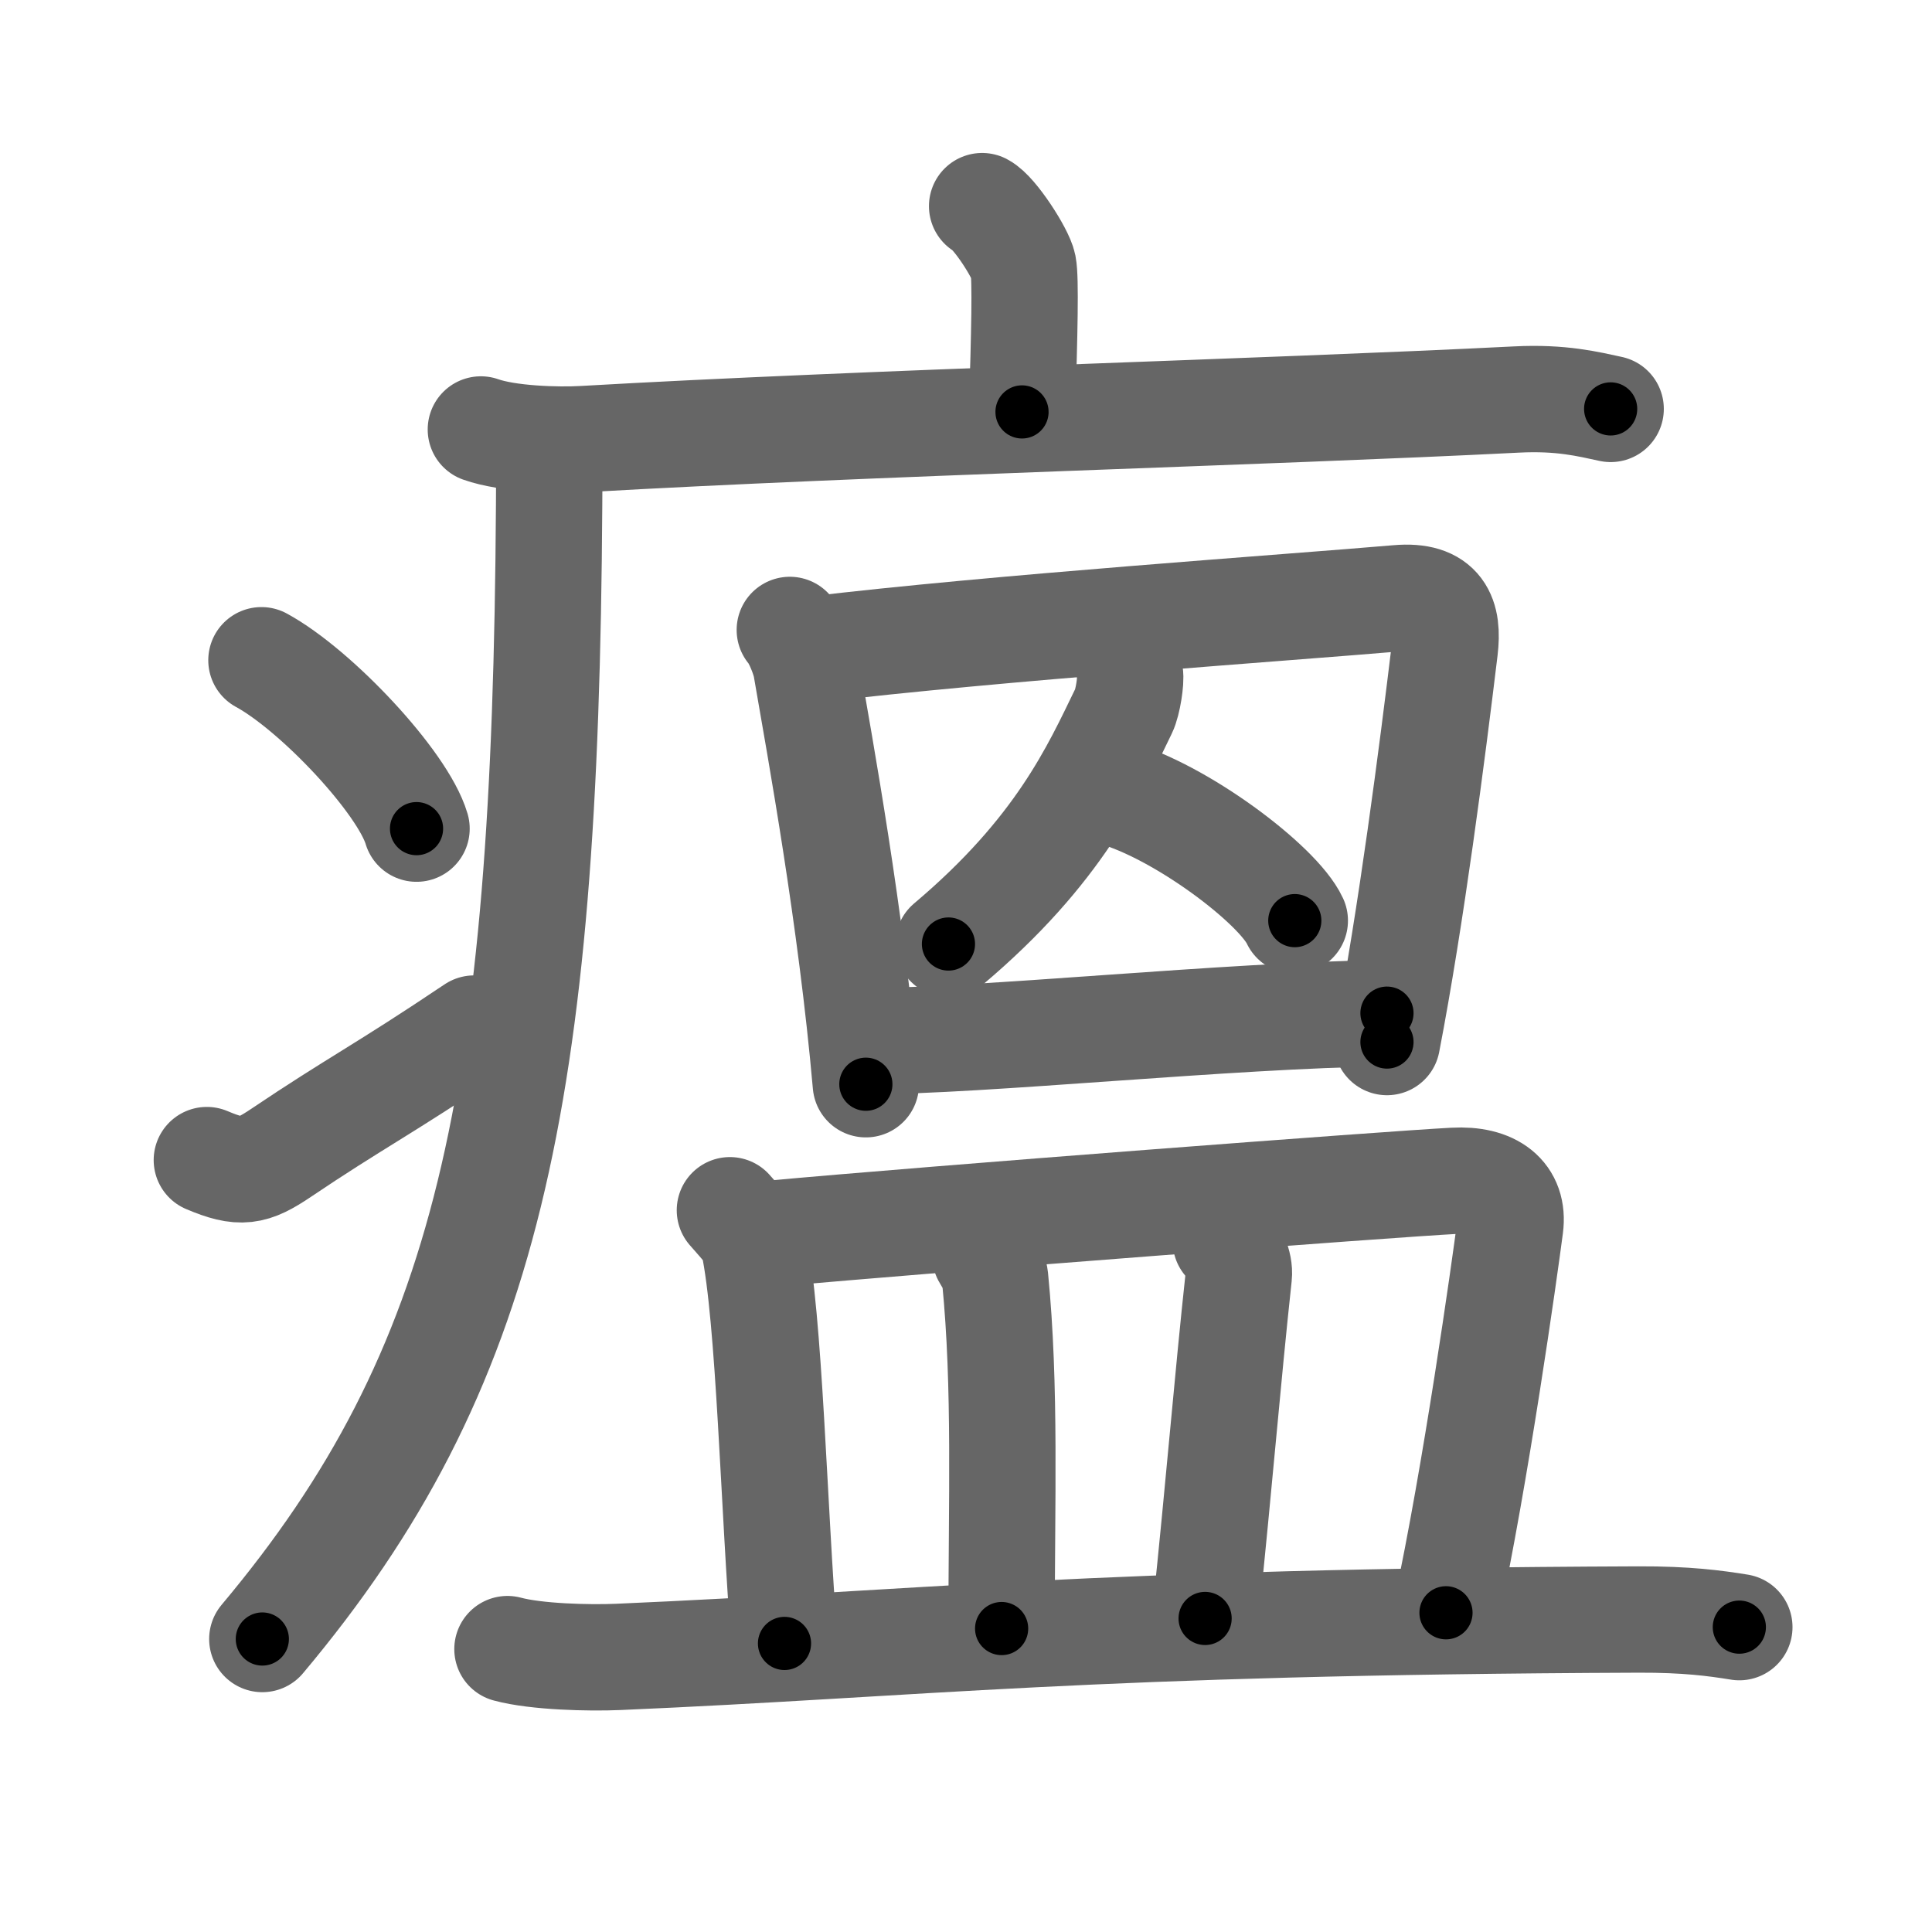 <svg xmlns="http://www.w3.org/2000/svg" viewBox="0 0 109 109" id="761f"><g fill="none" stroke="#666" stroke-width="6" stroke-linecap="round" stroke-linejoin="round"><g><g><path d="M55.41,11.63c0.7,0.36,2.18,2.66,2.32,3.37c0.14,0.71,0.07,3.8-0.07,8.24" /><path d="M27.13,24.23c1.52,0.54,4.3,0.63,5.82,0.54c15.8-0.91,38.55-1.52,52.61-2.23c2.53-0.13,4.05,0.26,5.31,0.53" /><path d="M30.99,25c0,1.19,0,2.35-0.01,3.5c-0.2,33.55-3.42,48.77-16.18,63.97" /><path d="M14.75,37.25c3.09,1.68,7.98,6.89,8.75,9.5" /><path d="M11.67,65.45c1.91,0.81,2.57,0.68,4.19-0.41c4.14-2.79,5.74-3.55,10.89-7.01" /></g><g><g><path d="M44.56,35.54c0.38,0.42,0.84,1.58,0.93,2.14c0.8,4.65,2.53,14.07,3.36,23.49" /><path d="M45.85,36.65c10.24-1.23,26.98-2.38,33.01-2.9c2.42-0.21,2.87,1.05,2.65,2.88c-0.7,5.8-1.9,15.12-3.26,22.16" /></g><g><path d="M63.75,38.04c0.07,0.33-0.12,1.59-0.35,2.06c-1.65,3.4-3.65,7.9-9.89,13.16" /><path d="M62.79,44.7c3.79,1.04,9.32,5.21,10.26,7.24" /></g><g><path d="M48.88,58.74c6.55,0,20.32-1.46,29.37-1.58" /></g></g><g><path d="M41.18,68.28c0.54,0.63,1.23,1.32,1.34,1.85c0.9,4.26,1.13,14.94,1.74,22.59" /><path d="M43.35,69.62c9.59-0.88,35.2-2.82,38.68-3c2.18-0.12,3.4,0.84,3.17,2.58c-0.32,2.46-1.95,14.05-3.62,21.79" /><path d="M55.59,70.84c0.22,0.41,0.5,0.74,0.55,1.25c0.61,6.16,0.36,12.66,0.37,19.79" /><path d="M69.16,70.03c0.41,0.49,0.8,1.31,0.73,1.94c-0.67,6.22-1.07,11.38-1.9,19.34" /><path d="M28.63,93.04c1.63,0.44,4.61,0.51,6.24,0.44c16.93-0.73,26.41-1.99,57.57-2.11c2.71-0.01,4.34,0.21,5.69,0.43" /></g></g></g><g fill="none" stroke="#000" stroke-width="3" stroke-linecap="round" stroke-linejoin="round"><path d="M55.41,11.63c0.7,0.36,2.18,2.66,2.32,3.37c0.14,0.71,0.07,3.8-0.07,8.24" stroke-dasharray="12.39" stroke-dashoffset="12.39"><animate attributeName="stroke-dashoffset" values="12.39;12.39;0" dur="0.248s" fill="freeze" begin="0s;761f.click" /></path><path d="M27.13,24.23c1.52,0.54,4.3,0.63,5.82,0.54c15.8-0.91,38.55-1.52,52.61-2.23c2.53-0.13,4.05,0.26,5.31,0.53" stroke-dasharray="63.889" stroke-dashoffset="63.889"><animate attributeName="stroke-dashoffset" values="63.889" fill="freeze" begin="761f.click" /><animate attributeName="stroke-dashoffset" values="63.889;63.889;0" keyTimes="0;0.341;1" dur="0.728s" fill="freeze" begin="0s;761f.click" /></path><path d="M30.99,25c0,1.19,0,2.35-0.01,3.5c-0.2,33.55-3.42,48.77-16.18,63.97" stroke-dasharray="71.048" stroke-dashoffset="71.048"><animate attributeName="stroke-dashoffset" values="71.048" fill="freeze" begin="761f.click" /><animate attributeName="stroke-dashoffset" values="71.048;71.048;0" keyTimes="0;0.577;1" dur="1.262s" fill="freeze" begin="0s;761f.click" /></path><path d="M14.75,37.25c3.09,1.68,7.98,6.89,8.75,9.5" stroke-dasharray="13.102" stroke-dashoffset="13.102"><animate attributeName="stroke-dashoffset" values="13.102" fill="freeze" begin="761f.click" /><animate attributeName="stroke-dashoffset" values="13.102;13.102;0" keyTimes="0;0.828;1" dur="1.524s" fill="freeze" begin="0s;761f.click" /></path><path d="M11.67,65.45c1.91,0.81,2.57,0.68,4.19-0.41c4.14-2.79,5.74-3.55,10.89-7.01" stroke-dasharray="17.449" stroke-dashoffset="17.449"><animate attributeName="stroke-dashoffset" values="17.449" fill="freeze" begin="761f.click" /><animate attributeName="stroke-dashoffset" values="17.449;17.449;0" keyTimes="0;0.898;1" dur="1.698s" fill="freeze" begin="0s;761f.click" /></path><path d="M44.56,35.54c0.38,0.42,0.84,1.58,0.93,2.14c0.8,4.65,2.53,14.07,3.36,23.49" stroke-dasharray="26.09" stroke-dashoffset="26.09"><animate attributeName="stroke-dashoffset" values="26.09" fill="freeze" begin="761f.click" /><animate attributeName="stroke-dashoffset" values="26.09;26.09;0" keyTimes="0;0.867;1" dur="1.959s" fill="freeze" begin="0s;761f.click" /></path><path d="M45.85,36.65c10.24-1.23,26.98-2.38,33.01-2.9c2.42-0.21,2.87,1.05,2.65,2.88c-0.7,5.8-1.9,15.12-3.26,22.16" stroke-dasharray="60.345" stroke-dashoffset="60.345"><animate attributeName="stroke-dashoffset" values="60.345" fill="freeze" begin="761f.click" /><animate attributeName="stroke-dashoffset" values="60.345;60.345;0" keyTimes="0;0.812;1" dur="2.413s" fill="freeze" begin="0s;761f.click" /></path><path d="M63.75,38.04c0.07,0.33-0.12,1.59-0.35,2.06c-1.65,3.4-3.65,7.9-9.89,13.16" stroke-dasharray="18.723" stroke-dashoffset="18.723"><animate attributeName="stroke-dashoffset" values="18.723" fill="freeze" begin="761f.click" /><animate attributeName="stroke-dashoffset" values="18.723;18.723;0" keyTimes="0;0.928;1" dur="2.6s" fill="freeze" begin="0s;761f.click" /></path><path d="M62.79,44.7c3.79,1.04,9.32,5.21,10.26,7.24" stroke-dasharray="12.77" stroke-dashoffset="12.77"><animate attributeName="stroke-dashoffset" values="12.77" fill="freeze" begin="761f.click" /><animate attributeName="stroke-dashoffset" values="12.77;12.77;0" keyTimes="0;0.911;1" dur="2.855s" fill="freeze" begin="0s;761f.click" /></path><path d="M48.88,58.74c6.55,0,20.32-1.46,29.37-1.58" stroke-dasharray="29.418" stroke-dashoffset="29.418"><animate attributeName="stroke-dashoffset" values="29.418" fill="freeze" begin="761f.click" /><animate attributeName="stroke-dashoffset" values="29.418;29.418;0" keyTimes="0;0.907;1" dur="3.149s" fill="freeze" begin="0s;761f.click" /></path><path d="M41.18,68.28c0.54,0.63,1.23,1.32,1.34,1.85c0.9,4.26,1.13,14.94,1.74,22.59" stroke-dasharray="24.972" stroke-dashoffset="24.972"><animate attributeName="stroke-dashoffset" values="24.972" fill="freeze" begin="761f.click" /><animate attributeName="stroke-dashoffset" values="24.972;24.972;0" keyTimes="0;0.926;1" dur="3.399s" fill="freeze" begin="0s;761f.click" /></path><path d="M43.35,69.62c9.59-0.88,35.2-2.82,38.68-3c2.18-0.12,3.4,0.84,3.17,2.58c-0.32,2.46-1.95,14.05-3.62,21.79" stroke-dasharray="65.708" stroke-dashoffset="65.708"><animate attributeName="stroke-dashoffset" values="65.708" fill="freeze" begin="761f.click" /><animate attributeName="stroke-dashoffset" values="65.708;65.708;0" keyTimes="0;0.873;1" dur="3.893s" fill="freeze" begin="0s;761f.click" /></path><path d="M55.59,70.84c0.22,0.41,0.5,0.74,0.55,1.25c0.61,6.16,0.36,12.66,0.37,19.79" stroke-dasharray="21.182" stroke-dashoffset="21.182"><animate attributeName="stroke-dashoffset" values="21.182" fill="freeze" begin="761f.click" /><animate attributeName="stroke-dashoffset" values="21.182;21.182;0" keyTimes="0;0.948;1" dur="4.105s" fill="freeze" begin="0s;761f.click" /></path><path d="M69.16,70.03c0.41,0.49,0.8,1.31,0.73,1.94c-0.67,6.22-1.07,11.38-1.9,19.34" stroke-dasharray="21.555" stroke-dashoffset="21.555"><animate attributeName="stroke-dashoffset" values="21.555" fill="freeze" begin="761f.click" /><animate attributeName="stroke-dashoffset" values="21.555;21.555;0" keyTimes="0;0.95;1" dur="4.321s" fill="freeze" begin="0s;761f.click" /></path><path d="M28.63,93.04c1.63,0.44,4.61,0.51,6.24,0.44c16.93-0.73,26.41-1.99,57.57-2.11c2.71-0.01,4.34,0.21,5.69,0.43" stroke-dasharray="69.606" stroke-dashoffset="69.606"><animate attributeName="stroke-dashoffset" values="69.606" fill="freeze" begin="761f.click" /><animate attributeName="stroke-dashoffset" values="69.606;69.606;0" keyTimes="0;0.892;1" dur="4.844s" fill="freeze" begin="0s;761f.click" /></path></g></svg>